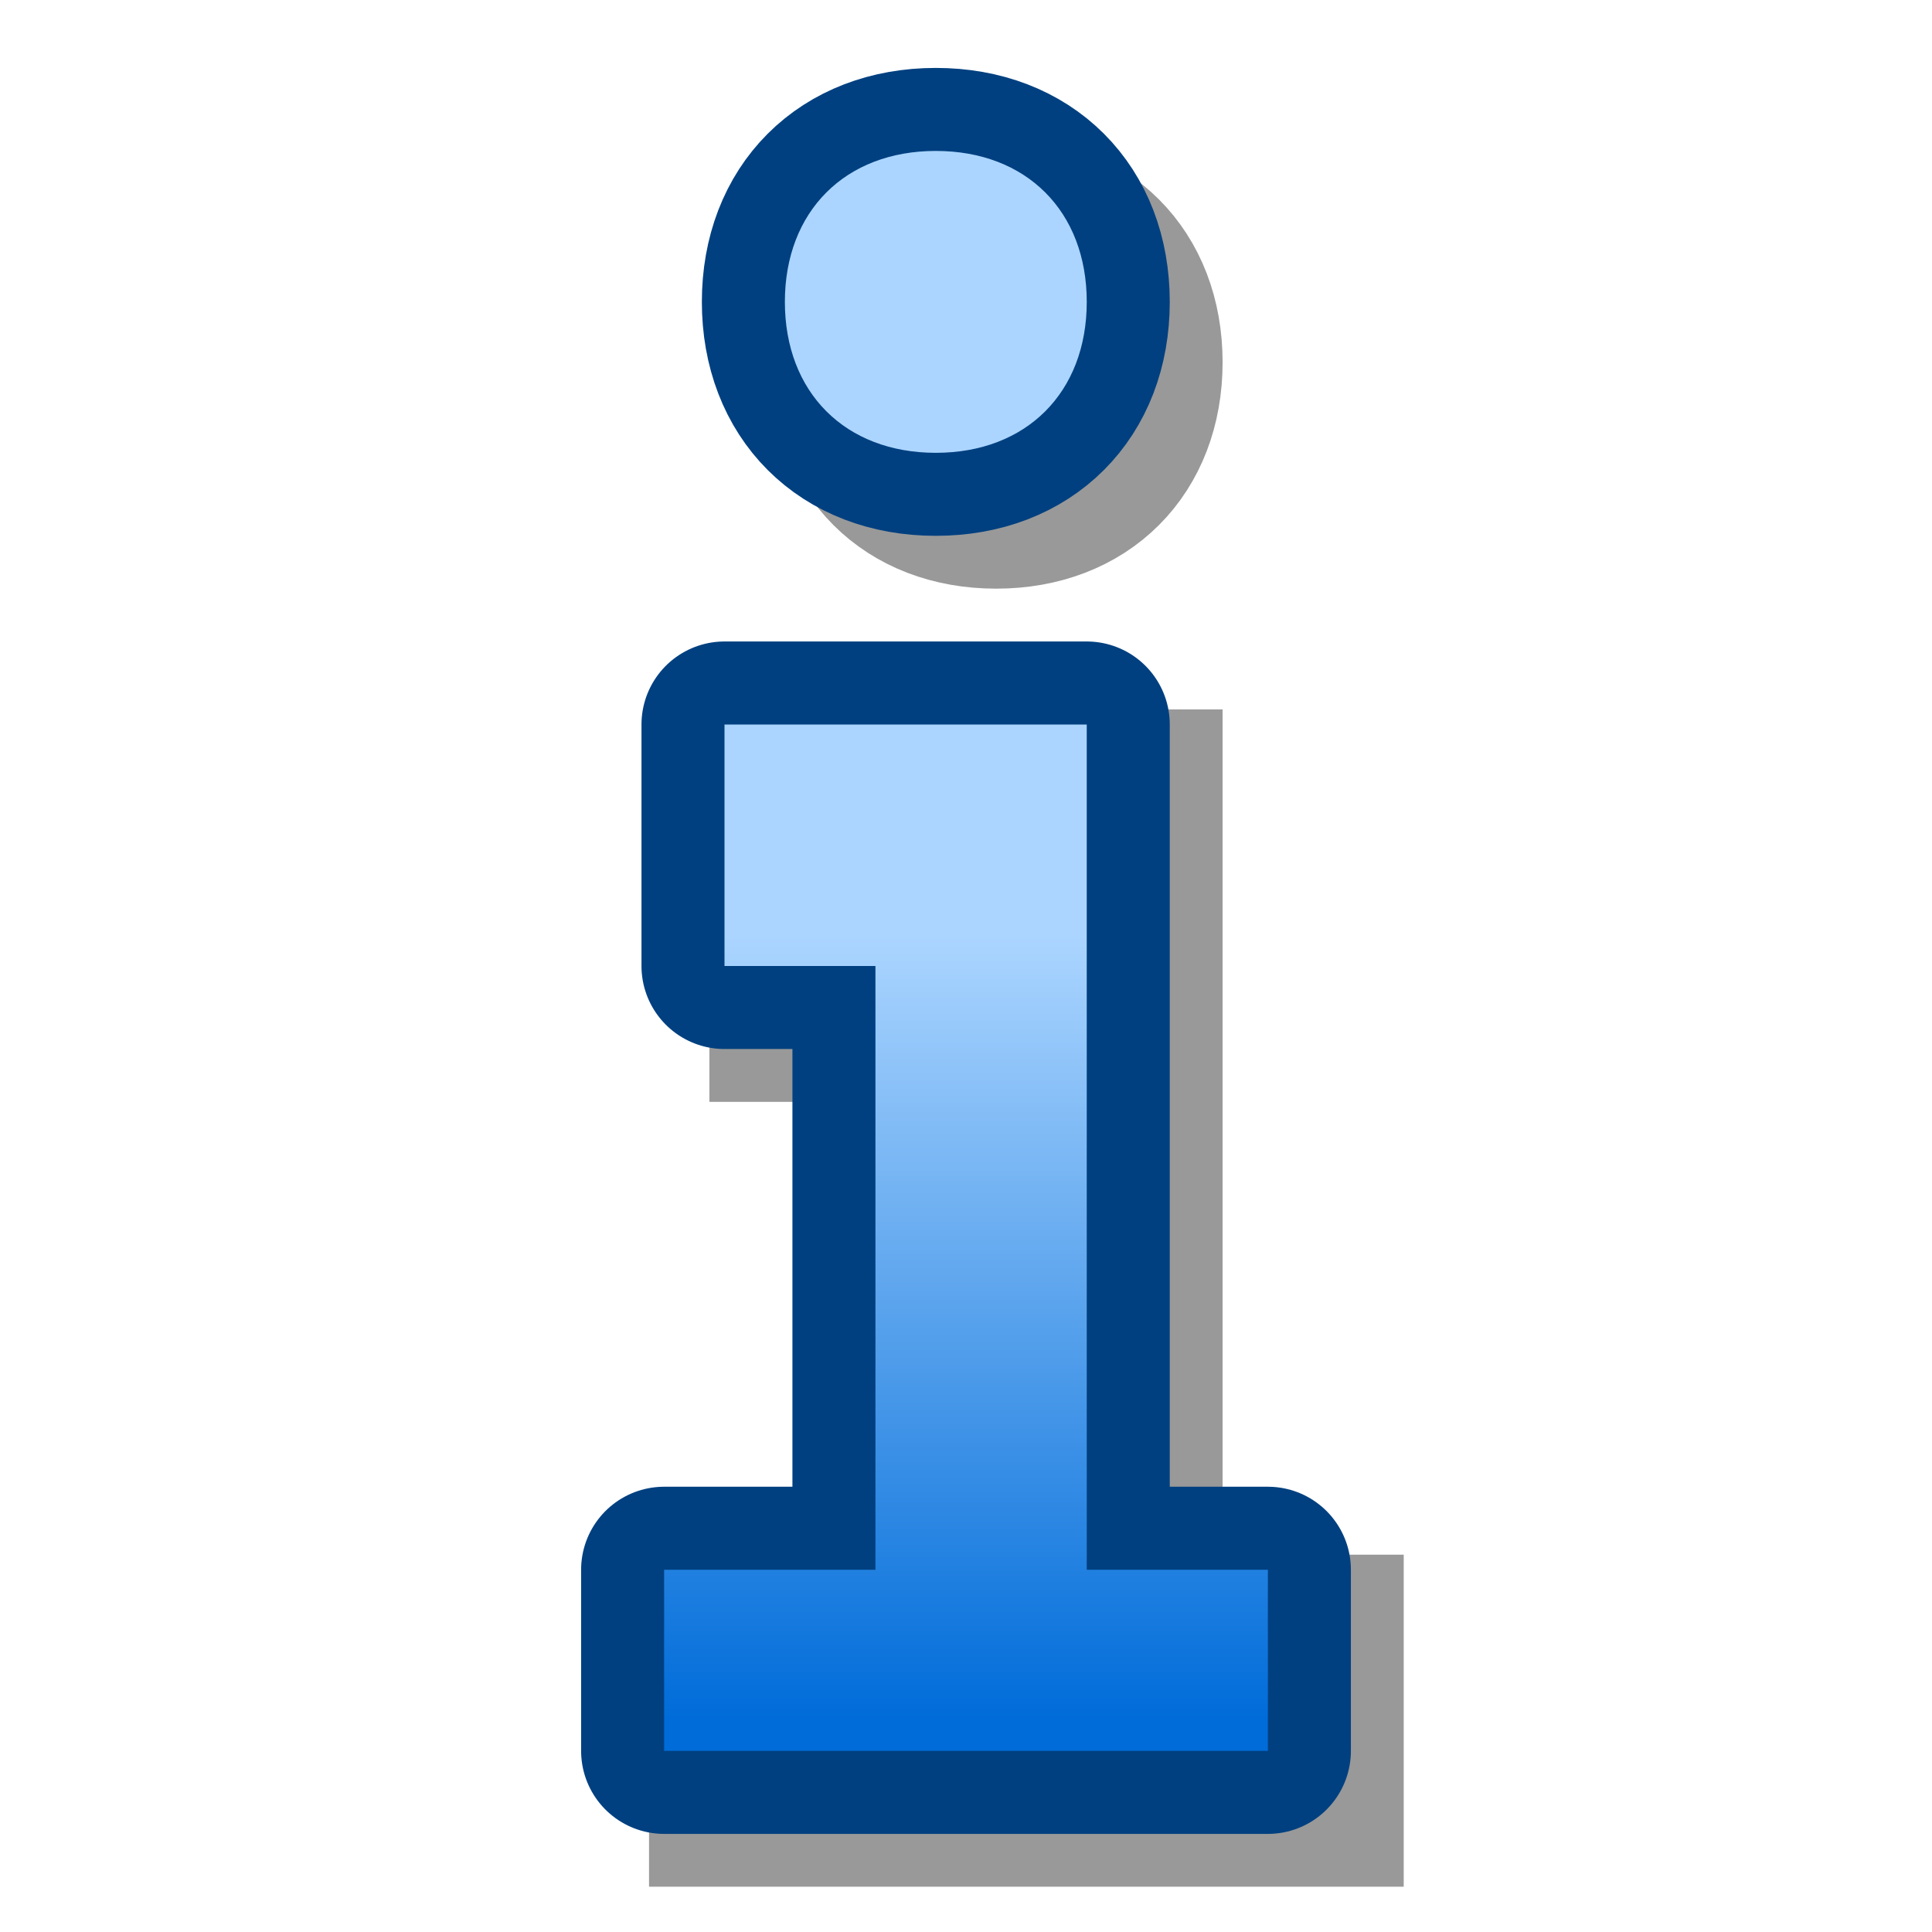 <?xml version="1.0" encoding="UTF-8" standalone="yes"?>
<svg version="1.1" width="64" height="64" color-interpolation="linearRGB"
     xmlns:svg="http://www.w3.org/2000/svg" xmlns="http://www.w3.org/2000/svg">
 <g>
  <path style="fill:none; stroke:#000000; stroke-opacity:0.4; stroke-width:5"
        d="M26 10C26 13 28 15 31 15C34 15 36 13 36 10C36 7 34 5 31 5C28 5 26 7 26 10z
           M22 58V52H29V32H24V24H36V52H42V58H22z"
        transform="matrix(1,0,0,1,2,2)"
  />
  <path style="fill:none; stroke:#004080; stroke-width:5.5; stroke-linecap:round; stroke-linejoin:round"
        d="M22 58V52H29V32H24V24H36V52H42V58H22z
           M26 10C26 13 28 15 31 15C34 15 36 13 36 10C36 7 34 5 31 5C28 5 26 7 26 10z"
  />
  <linearGradient id="gradient0" gradientUnits="userSpaceOnUse" x1="92" y1="30.98" x2="92" y2="56.99">
   <stop offset="0" stop-color="#abd5ff"/>
   <stop offset="1" stop-color="#006cd9"/>
  </linearGradient>
  <path style="fill:url(#gradient0)"
        d="M22 58V52H29V32H24V24H36V52H42V58H22z
           M26 10C26 13 28 15 31 15C34 15 36 13 36 10C36 7 34 5 31 5C28 5 26 7 26 10z"
  />
 </g>
</svg>

